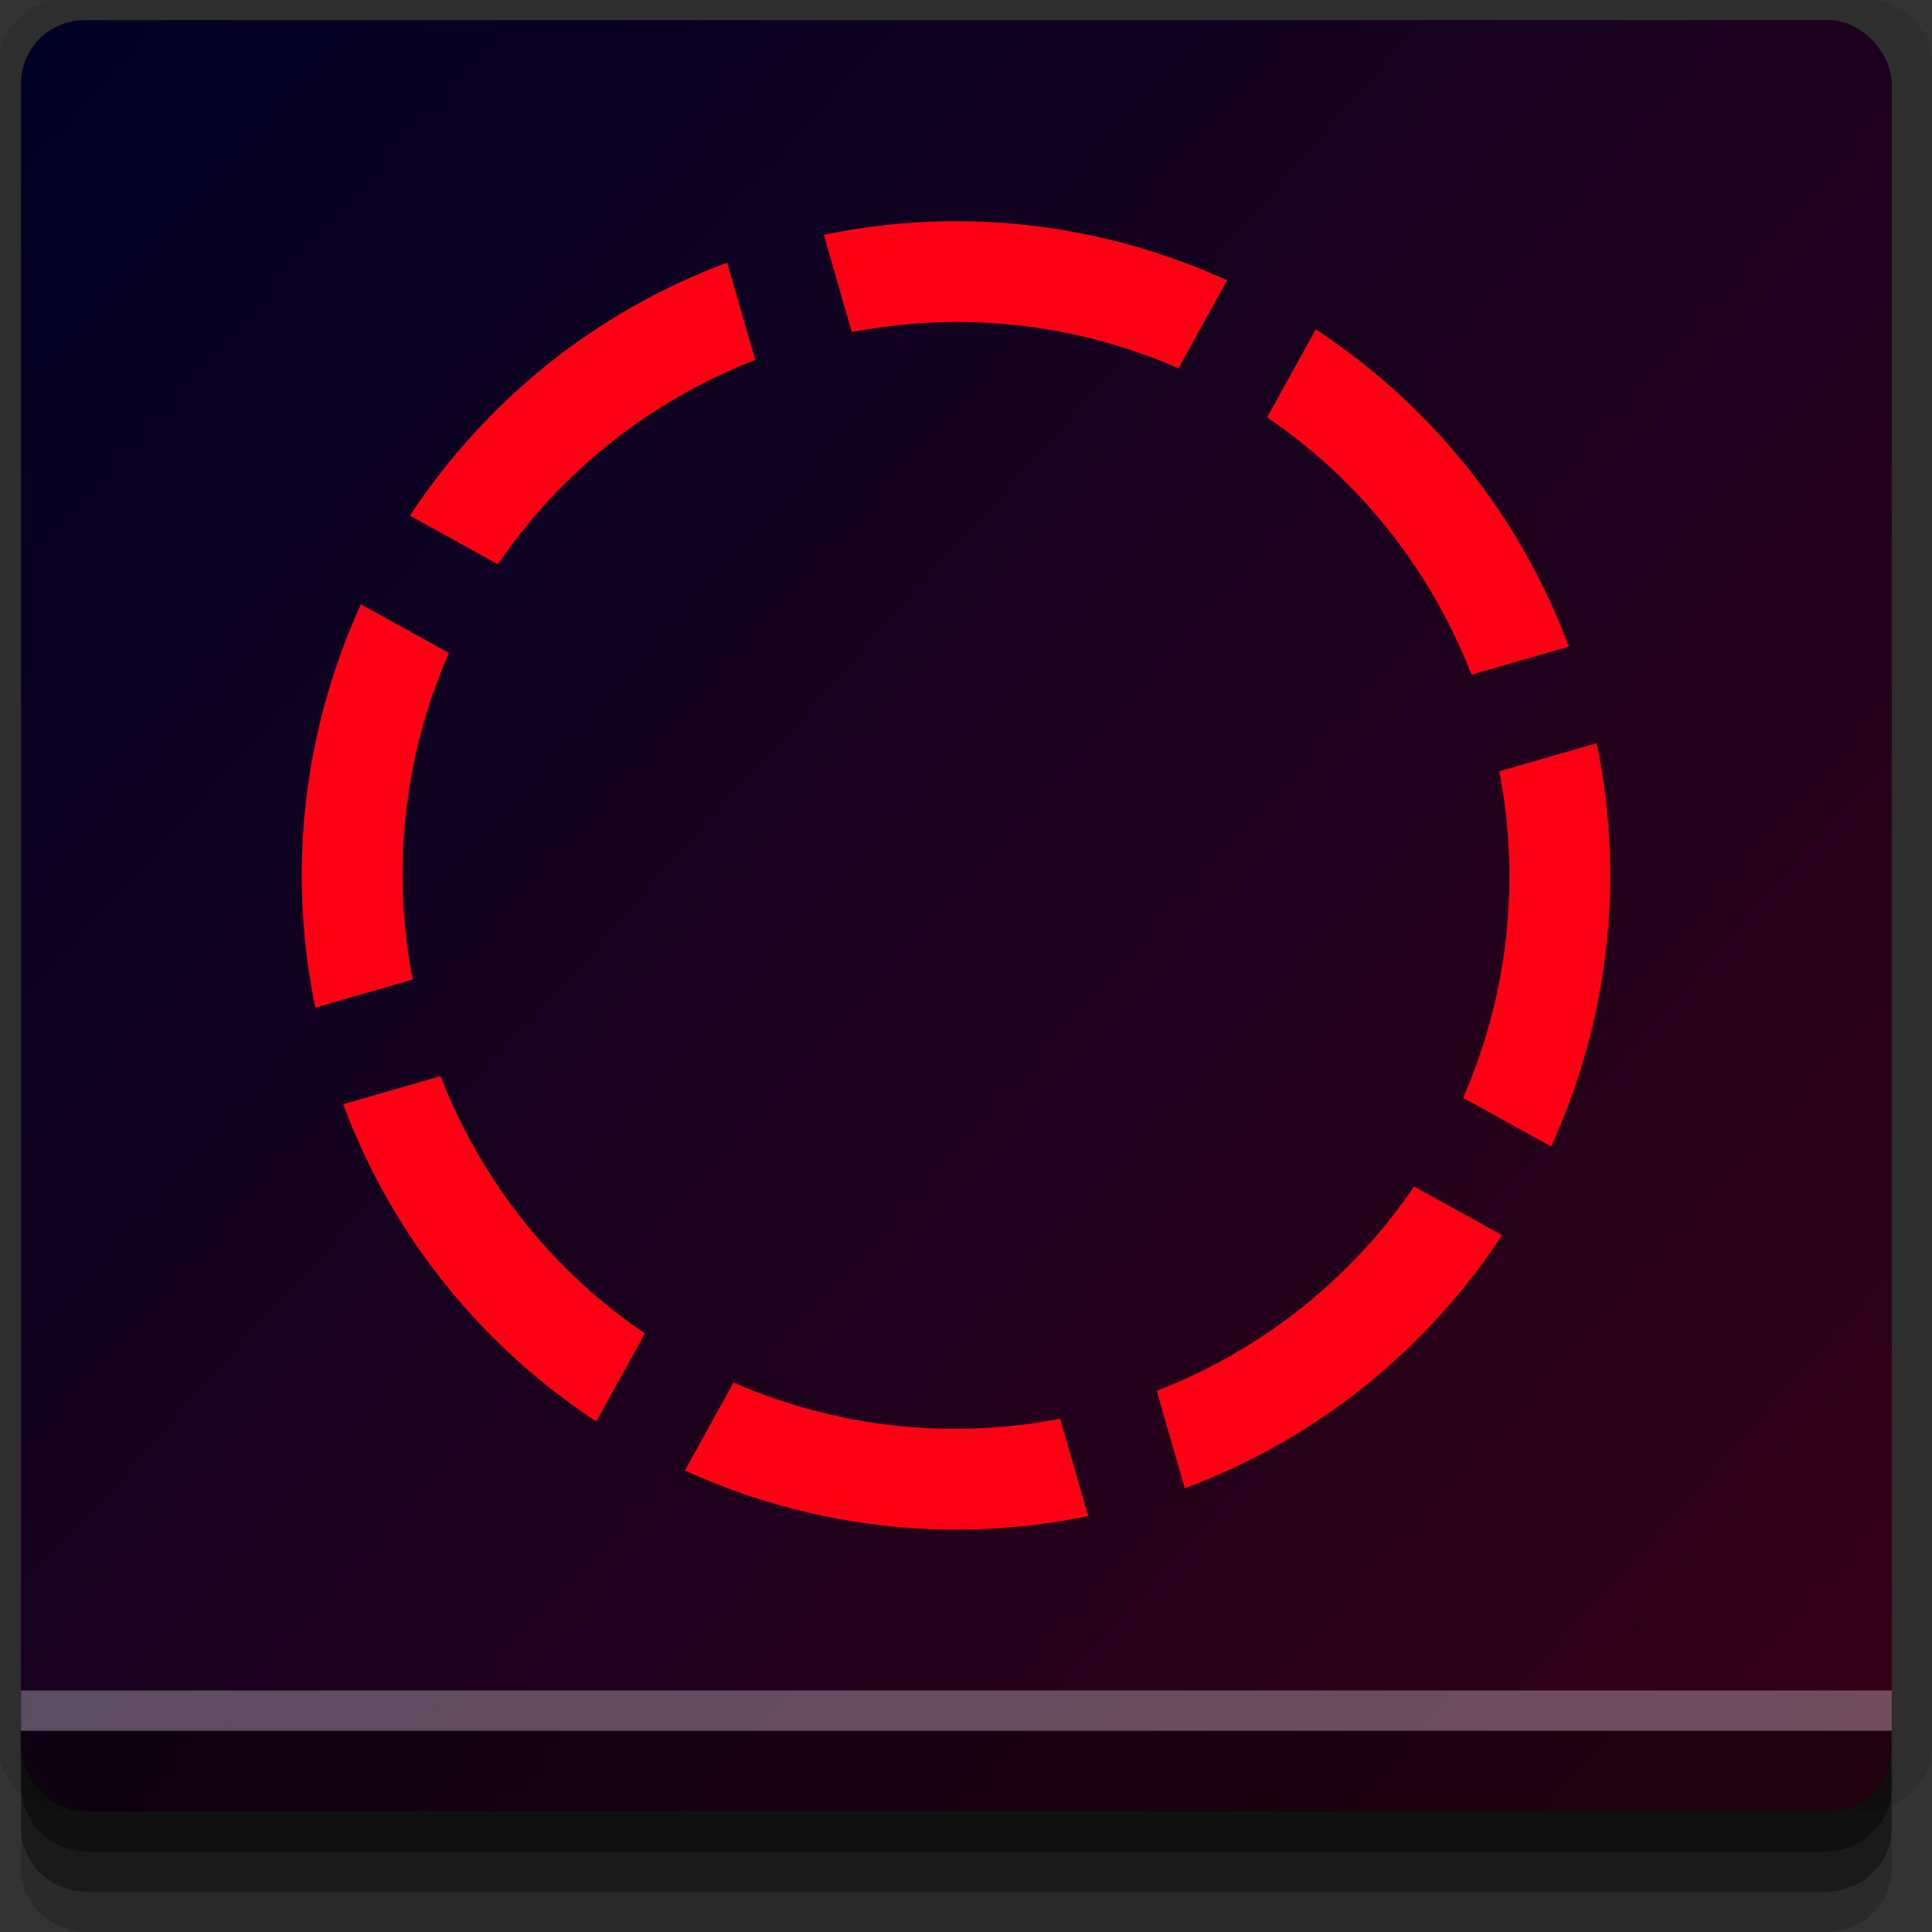 <?xml version="1.0" encoding="UTF-8" standalone="no"?>
<!-- Created with Inkscape (http://www.inkscape.org/) -->

<svg
   xmlns:dc="http://purl.org/dc/elements/1.1/"
   xmlns:cc="http://creativecommons.org/ns#"
   xmlns:rdf="http://www.w3.org/1999/02/22-rdf-syntax-ns#"
   xmlns:svg="http://www.w3.org/2000/svg"
   xmlns="http://www.w3.org/2000/svg"
   xmlns:xlink="http://www.w3.org/1999/xlink"
   xmlns:sodipodi="http://sodipodi.sourceforge.net/DTD/sodipodi-0.dtd"
   xmlns:inkscape="http://www.inkscape.org/namespaces/inkscape"
   width="96"
   height="96"
   id="svg2"
   version="1.1"
   inkscape:version="0.48.4 r9939"
   sodipodi:docname="system-devices-panel-alert.svg">
  <rect width="100%" height="100%" fill="#333333" stroke="none"/>
  <defs
     id="defs4">
    <linearGradient
       id="linearGradient3778">
      <stop
         style="stop-color:#000125;stop-opacity:1;"
         offset="0"
         id="stop3780" />
      <stop
         style="stop-color:#340017;stop-opacity:1;"
         offset="1"
         id="stop3782" />
    </linearGradient>
    <linearGradient
       inkscape:collect="always"
       xlink:href="#linearGradient3778"
       id="linearGradient3784"
       x1="0"
       y1="957.362"
       x2="95"
       y2="1042.362"
       gradientUnits="userSpaceOnUse" />
  </defs>
  <sodipodi:namedview
     id="base"
     pagecolor="#ffffff"
     bordercolor="#666666"
     borderopacity="1.0"
     inkscape:pageopacity="0.0"
     inkscape:pageshadow="2"
     inkscape:zoom="5.90625"
     inkscape:cx="26.443145"
     inkscape:cy="48"
     inkscape:document-units="px"
     inkscape:current-layer="layer1"
     showgrid="true"
     inkscape:snap-page="true"
     inkscape:snap-global="true"
     inkscape:snap-center="true"
     inkscape:snap-object-midpoints="false"
     showguides="true"
     inkscape:guide-bbox="true"
     inkscape:snap-bbox="true"
     inkscape:object-paths="true"
     inkscape:object-nodes="true"
     inkscape:window-width="1305"
     inkscape:window-height="744"
     inkscape:window-x="61"
     inkscape:window-y="24"
     inkscape:window-maximized="1"
     inkscape:snap-midpoints="false"
     inkscape:snap-grids="true"
     inkscape:snap-to-guides="false">
    <inkscape:grid
       type="xygrid"
       id="grid3002"
       empspacing="5"
       visible="true"
       enabled="true"
       snapvisiblegridlinesonly="true" />
  </sodipodi:namedview>
  <g
     inkscape:label="Layer 1"
     inkscape:groupmode="layer"
     id="layer1"
     transform="translate(0,-956.362)">
    <rect
       style="fill:#ffffff;fill-opacity:0;fill-rule:nonzero;stroke:none"
       id="rect3775"
       width="96"
       height="96"
       x="0"
       y="956.362"
       ry="0" />
    <path
       style="fill:#000000;fill-opacity:0.096;fill-rule:nonzero;stroke:none"
       d="m 3.353,956.307 c -1.884,0 -3.411,1.432 -3.411,3.198 l 0,83.659 c 0,1.766 1.527,3.198 3.411,3.198 l 89.236,0 c 1.884,0 3.411,-1.432 3.411,-3.198 l 0,-83.659 c 0,-1.766 -1.527,-3.198 -3.411,-3.198 z"
       id="rect3772"
       inkscape:connector-curvature="0"
       sodipodi:nodetypes="sssssssss" />
    <path
       style="fill:#000000;fill-opacity:0.187;fill-rule:nonzero;stroke:none"
       d="m 1.046,1041.807 0,7.422 c 0,1.739 1.462,3.134 3.285,3.134 l 86.384,0 c 1.823,0 3.285,-1.395 3.285,-3.134 l 0,-7.422 -92.954,0 z"
       id="rect3785"
       inkscape:connector-curvature="0" />
    <path
       style="fill:#000000;fill-opacity:0.384;fill-rule:nonzero;stroke:none"
       d="m 1.046,1041.807 0,5.381 c 0,1.762 1.462,3.175 3.285,3.175 l 86.384,0 c 1.823,0 3.285,-1.413 3.285,-3.175 l 0,-5.381 -92.954,0 z"
       id="rect3783"
       inkscape:connector-curvature="0" />
    <rect
       style="fill:url(#linearGradient3784);fill-opacity:1;fill-rule:nonzero;stroke:none"
       id="rect2985"
       width="92.954"
       height="89"
       x="1.046"
       y="957.362"
       ry="3.151" />
    <path
       style="fill:#000000;fill-opacity:0.384;fill-rule:nonzero;stroke:none"
       d="m 1,1042.362 0.046,2.746 c 0.03,1.806 1.462,3.254 3.285,3.254 l 86.384,0 c 1.823,0 3.285,-1.448 3.285,-3.254 l -0.046,-2.746 z"
       id="rect3781"
       inkscape:connector-curvature="0"
       sodipodi:nodetypes="csssscc" />
    <rect
       style="fill:#ffffff;fill-opacity:0.3;fill-rule:nonzero;stroke:none"
       id="rect3770"
       width="92.954"
       height="2"
       x="1.046"
       y="1040.362" />
    <path
       style="opacity:0.992;fill:#ff0015;fill-opacity:1;fill-rule:evenodd;stroke:none"
       d="m 36.13,969.413 c -6.663,2.48 -12.077,6.973 -15.762,12.572 l 4.371,2.416 c 3.043,-4.482 7.442,-8.079 12.783,-10.153 l -1.392,-4.835 z m 4.805,-1.384 1.392,4.835 c 5.626,-1.085 11.265,-0.378 16.225,1.799 l 2.416,-4.371 c -6.098,-2.781 -13.072,-3.707 -20.034,-2.263 z m -23.004,18.364 c -2.781,6.098 -3.707,13.072 -2.263,20.034 l 4.835,-1.392 c -1.085,-5.626 -0.378,-11.265 1.799,-16.225 l -4.371,-2.416 z m 47.447,-13.664 -2.416,4.371 c 4.482,3.043 8.079,7.442 10.153,12.783 l 4.835,-1.392 c -2.48,-6.663 -6.973,-12.077 -12.572,-15.762 z m -48.326,38.502 c 2.48,6.663 6.973,12.077 12.572,15.761 l 2.416,-4.371 c -4.482,-3.043 -8.079,-7.442 -10.153,-12.783 l -4.835,1.392 z m 57.447,-16.544 c 1.085,5.626 0.378,11.265 -1.799,16.225 l 4.371,2.416 c 2.781,-6.098 3.707,-13.072 2.263,-20.034 l -4.835,1.392 z m -38.05,30.372 -2.416,4.371 c 6.098,2.781 13.072,3.707 20.034,2.263 l -1.392,-4.835 c -5.626,1.085 -11.265,0.378 -16.225,-1.799 z m 33.813,-9.738 c -3.043,4.482 -7.442,8.079 -12.783,10.153 l 1.392,4.835 c 6.663,-2.48 12.077,-6.973 15.762,-12.572 l -4.371,-2.416 z"
       id="path2995"
       inkscape:connector-curvature="0" />
  </g>
</svg>
